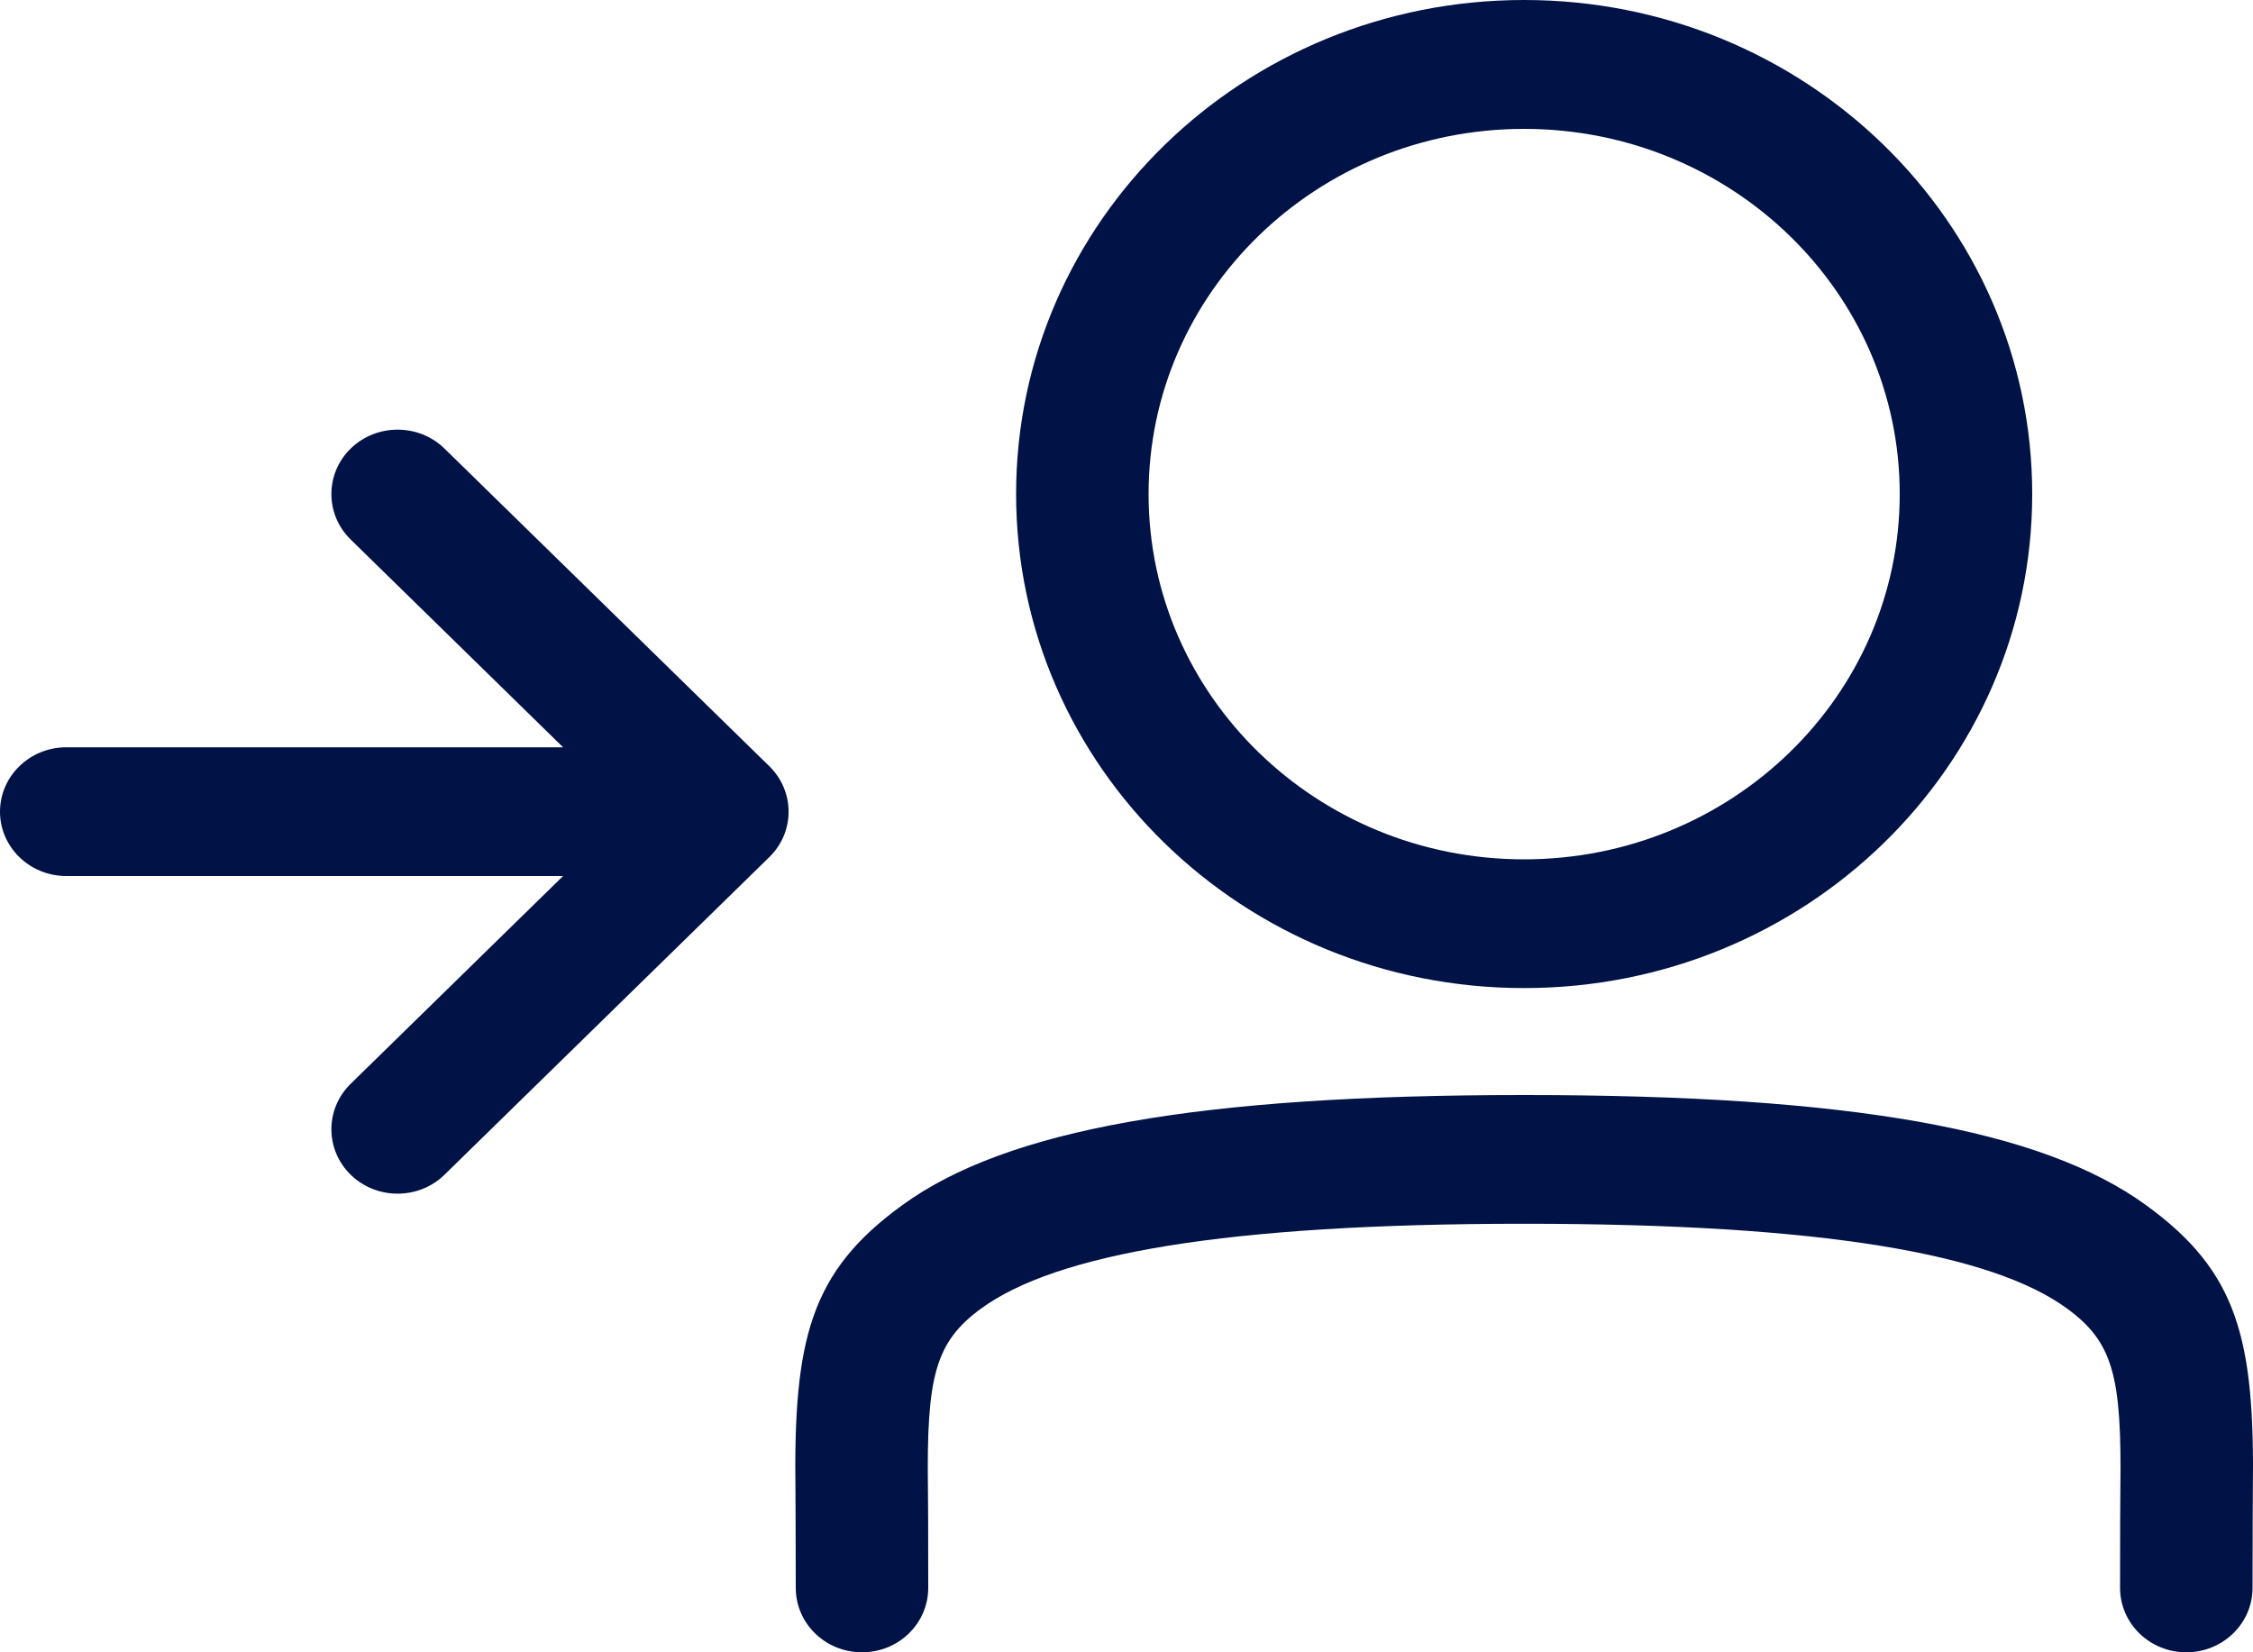 <?xml version="1.0" encoding="UTF-8"?>
<svg width="15px" height="11px" viewBox="0 0 15 11" version="1.1" xmlns="http://www.w3.org/2000/svg" xmlns:xlink="http://www.w3.org/1999/xlink">
    <!-- Generator: sketchtool 64 (101010) - https://sketch.com -->
    <title>3C993EA6-ED06-415E-ABCC-02FEA618E8AF</title>
    <desc>Created with sketchtool.</desc>
    <g id="CRM-With-Starter-Pkg" stroke="none" stroke-width="1" fill="none" fill-rule="evenodd">
        <g id="CRM-&gt;-Clients-&gt;-Debt-Settlement-Clients-&gt;-Detail-Page-&gt;-Profile-Tab" transform="translate(-311, -239)" fill="#001246" fill-rule="nonzero">
            <g id="Group-7" transform="translate(301, 228)">
                <path d="M24.115,21.571 C24.115,21.189 24.116,20.971 24.117,20.915 C24.127,20.164 24.07,19.935 23.76,19.71 C23.265,19.349 22.142,19.147 20.147,19.147 C18.153,19.147 17.03,19.349 16.534,19.71 C16.225,19.935 16.168,20.164 16.178,20.915 C16.179,20.971 16.18,21.189 16.18,21.571 C16.18,21.808 15.983,22 15.739,22 L15.739,22 C15.495,22 15.298,21.808 15.298,21.571 C15.297,21.196 15.297,20.981 15.296,20.926 C15.282,19.917 15.394,19.468 16.006,19.024 C16.699,18.519 17.974,18.29 20.147,18.29 C22.321,18.29 23.596,18.519 24.289,19.024 C24.901,19.468 25.013,19.917 24.999,20.926 C24.998,20.981 24.998,21.196 24.997,21.571 C24.997,21.808 24.799,22 24.556,22 C24.312,22 24.115,21.808 24.115,21.571 C24.115,21.571 24.115,21.571 24.115,21.571 Z M20.147,17.578 C18.279,17.578 16.765,16.106 16.765,14.289 C16.765,12.473 18.279,11 20.147,11 C22.016,11 23.53,12.473 23.53,14.289 C23.53,16.106 22.016,17.578 20.147,17.578 Z M20.147,16.721 C21.528,16.721 22.648,15.632 22.648,14.289 C22.648,12.946 21.528,11.858 20.147,11.858 C18.767,11.858 17.647,12.946 17.647,14.289 C17.647,15.632 18.767,16.721 20.147,16.721 Z M13.749,16.832 L10.441,16.832 C10.198,16.832 10,16.64 10,16.404 C10,16.167 10.198,15.975 10.441,15.975 L13.749,15.975 L12.334,14.591 C12.163,14.423 12.164,14.152 12.336,13.985 C12.509,13.818 12.789,13.819 12.96,13.987 L15.122,16.101 C15.293,16.269 15.293,16.539 15.122,16.706 L12.96,18.82 C12.789,18.988 12.509,18.989 12.336,18.822 C12.164,18.655 12.163,18.384 12.334,18.216 L13.749,16.832 Z" id="Shape-Copy-2"></path>
            </g>
        </g>
    </g>
</svg>